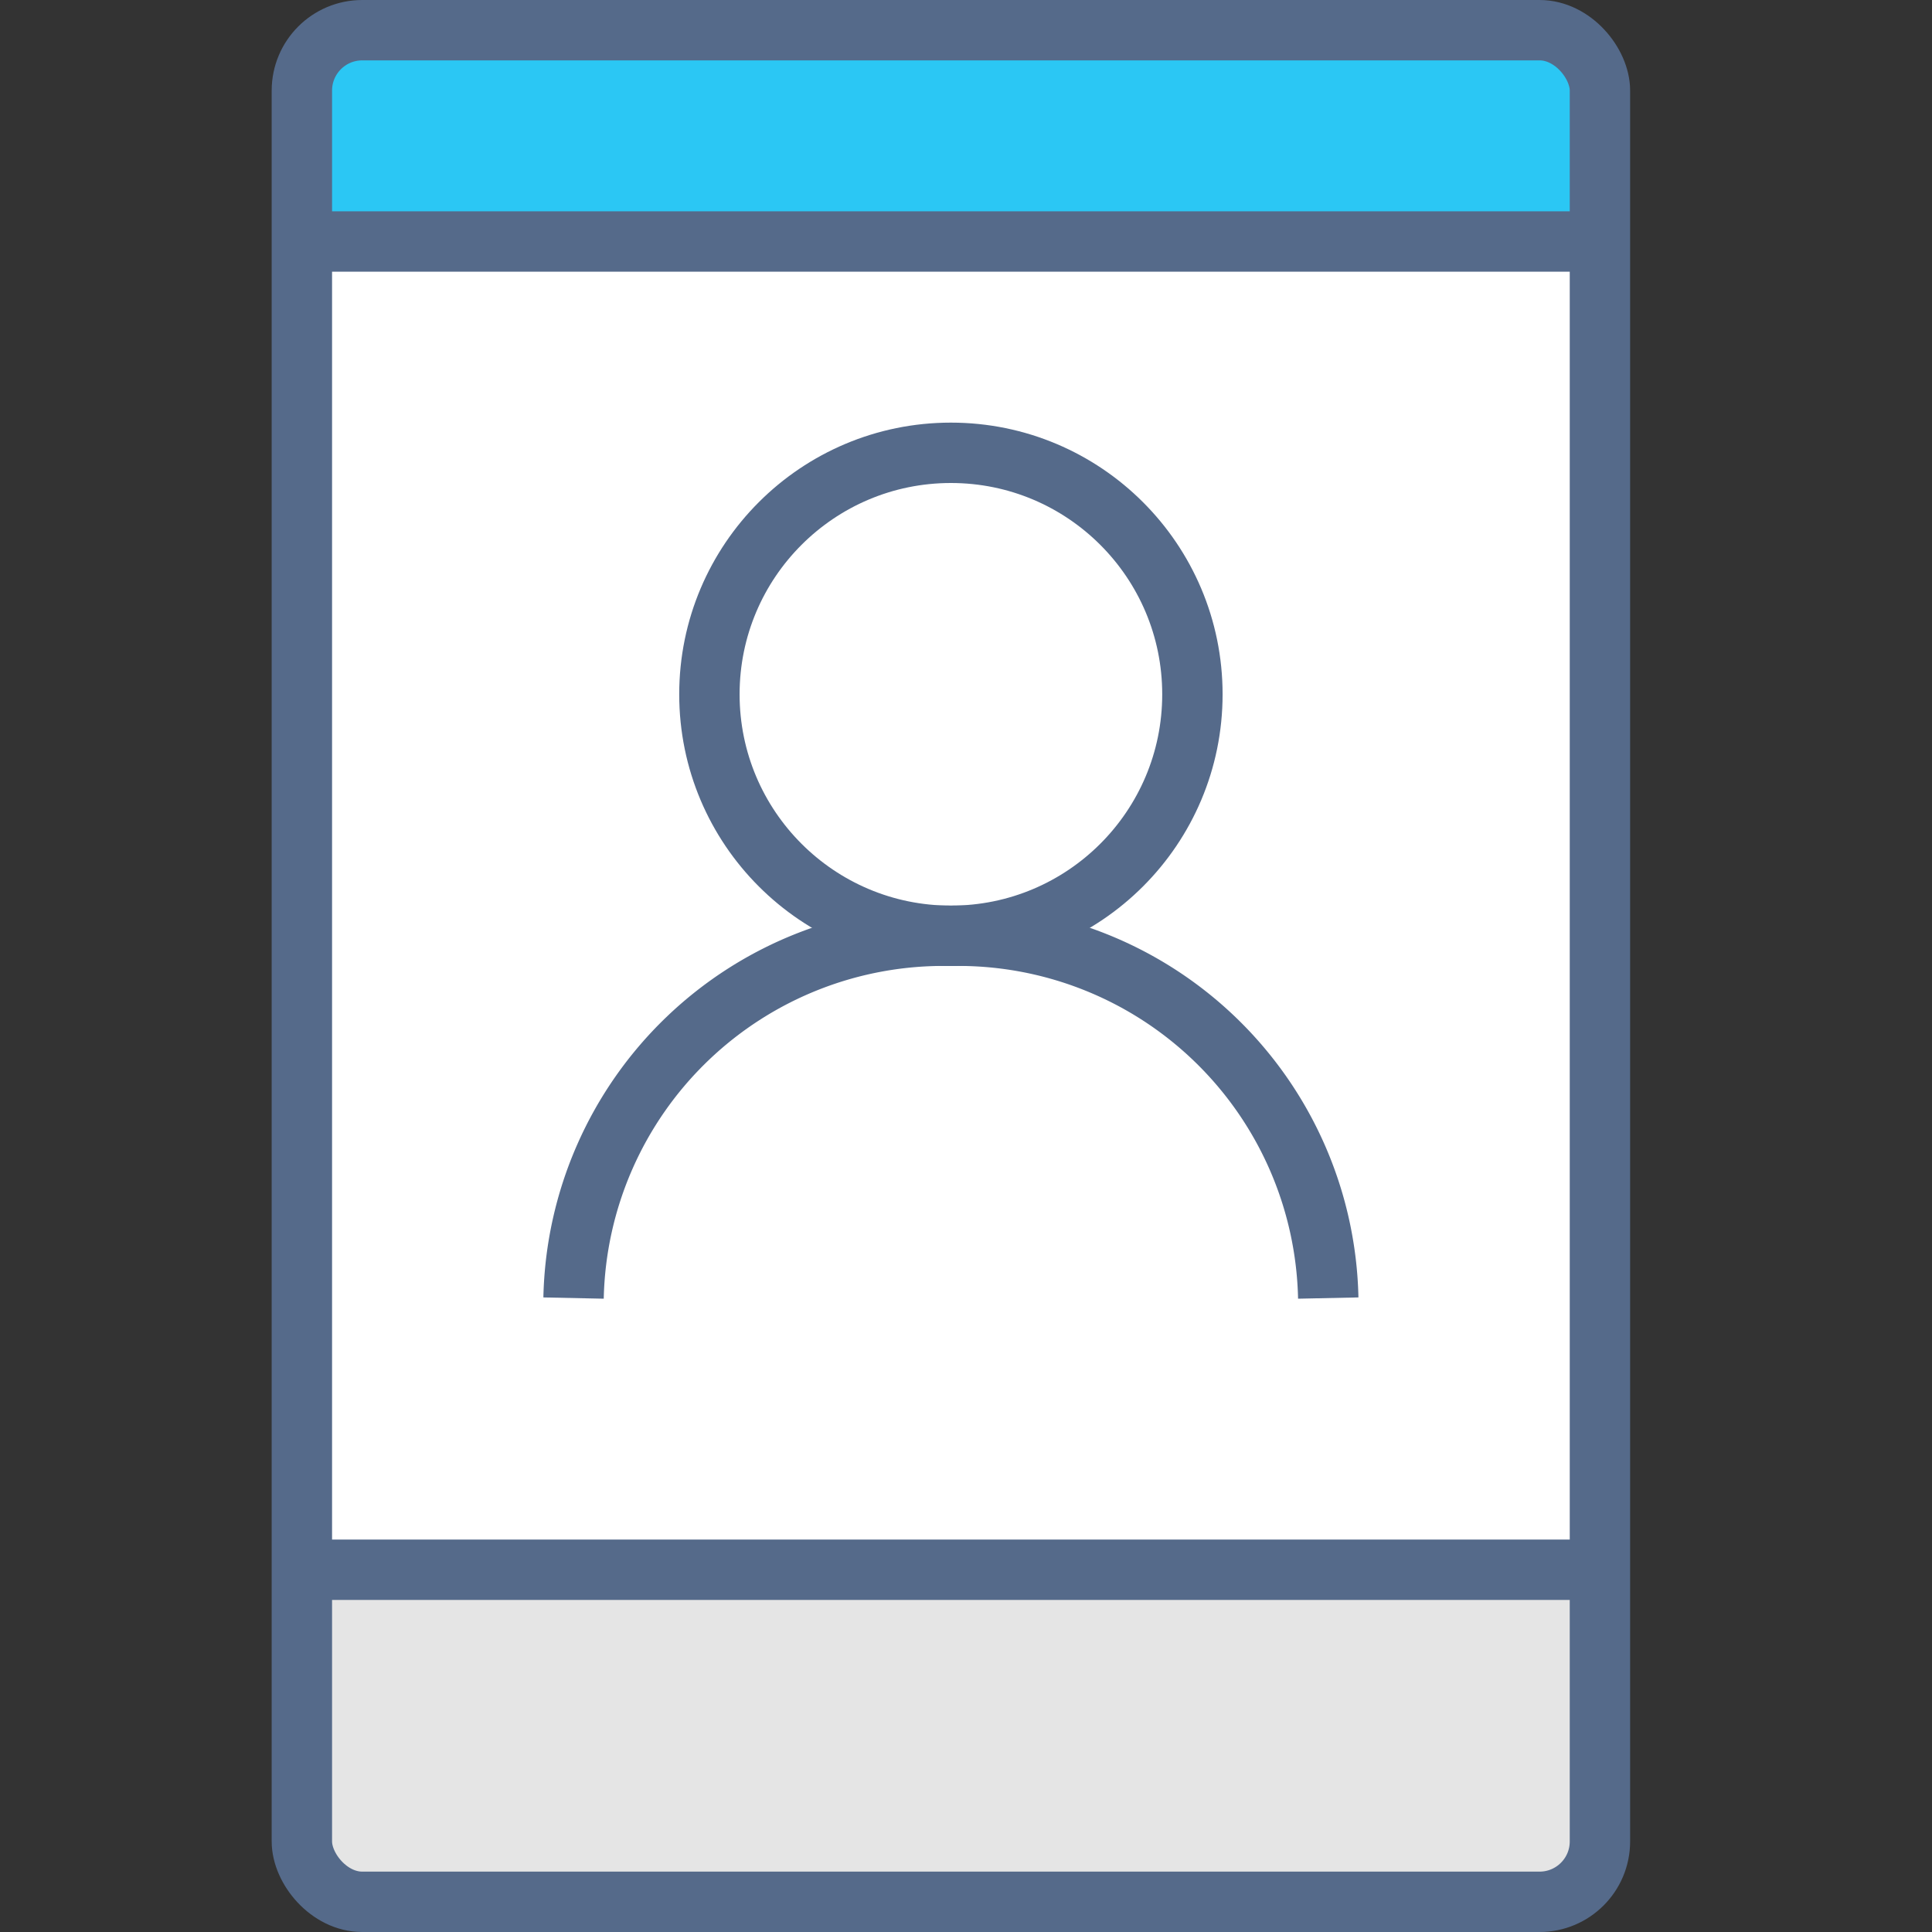 <svg xmlns="http://www.w3.org/2000/svg" viewBox="0 0 64 64">
  <rect x="0" y="0" width="64" height="64" fill="#333333" stroke="none"/>
  <defs>
    <style>
      .cls-1 {
        fill: #fff;
      }

      .cls-2 {
        fill: #e5e5e5;
      }

      .cls-2, .cls-3 {
        fill-rule: evenodd;
      }

      .cls-3 {
        fill: #2bc7f4;
      }

      .cls-4, .cls-5 {
        fill: none;
      }

      .cls-4 {
        stroke: #556a8a;
        stroke-miterlimit: 10;
        stroke-width: 2px;
      }
    </style>
  </defs>
  <title>i_account-management</title>
  <g id="ICONS-64x">
    <rect class="cls-1" x="10" y="1" width="43" height="62" rx="2" ry="2"/>
    <path class="cls-2" d="M53,52v9a2,2,0,0,1-2,2H12a2,2,0,0,1-2-2V52Z"/>
    <path class="cls-3" d="M53,3V8H10V3a2,2,0,0,1,2-2H51A2,2,0,0,1,53,3Z"/>
    <rect class="cls-4" x="10" y="1" width="43" height="62" rx="2" ry="2"/>
    <line class="cls-4" x1="10" y1="8" x2="53" y2="8"/>
    <line class="cls-4" x1="10" y1="52" x2="53" y2="52"/>
    <g>
      <circle class="cls-4" cx="31.5" cy="23" r="8"/>
      <path class="cls-4" d="M19,43A12.26,12.26,0,0,1,31.5,31,12.26,12.26,0,0,1,44,43"/>
    </g>
    <rect class="cls-5" width="64" height="64"/>
  </g>
</svg>
